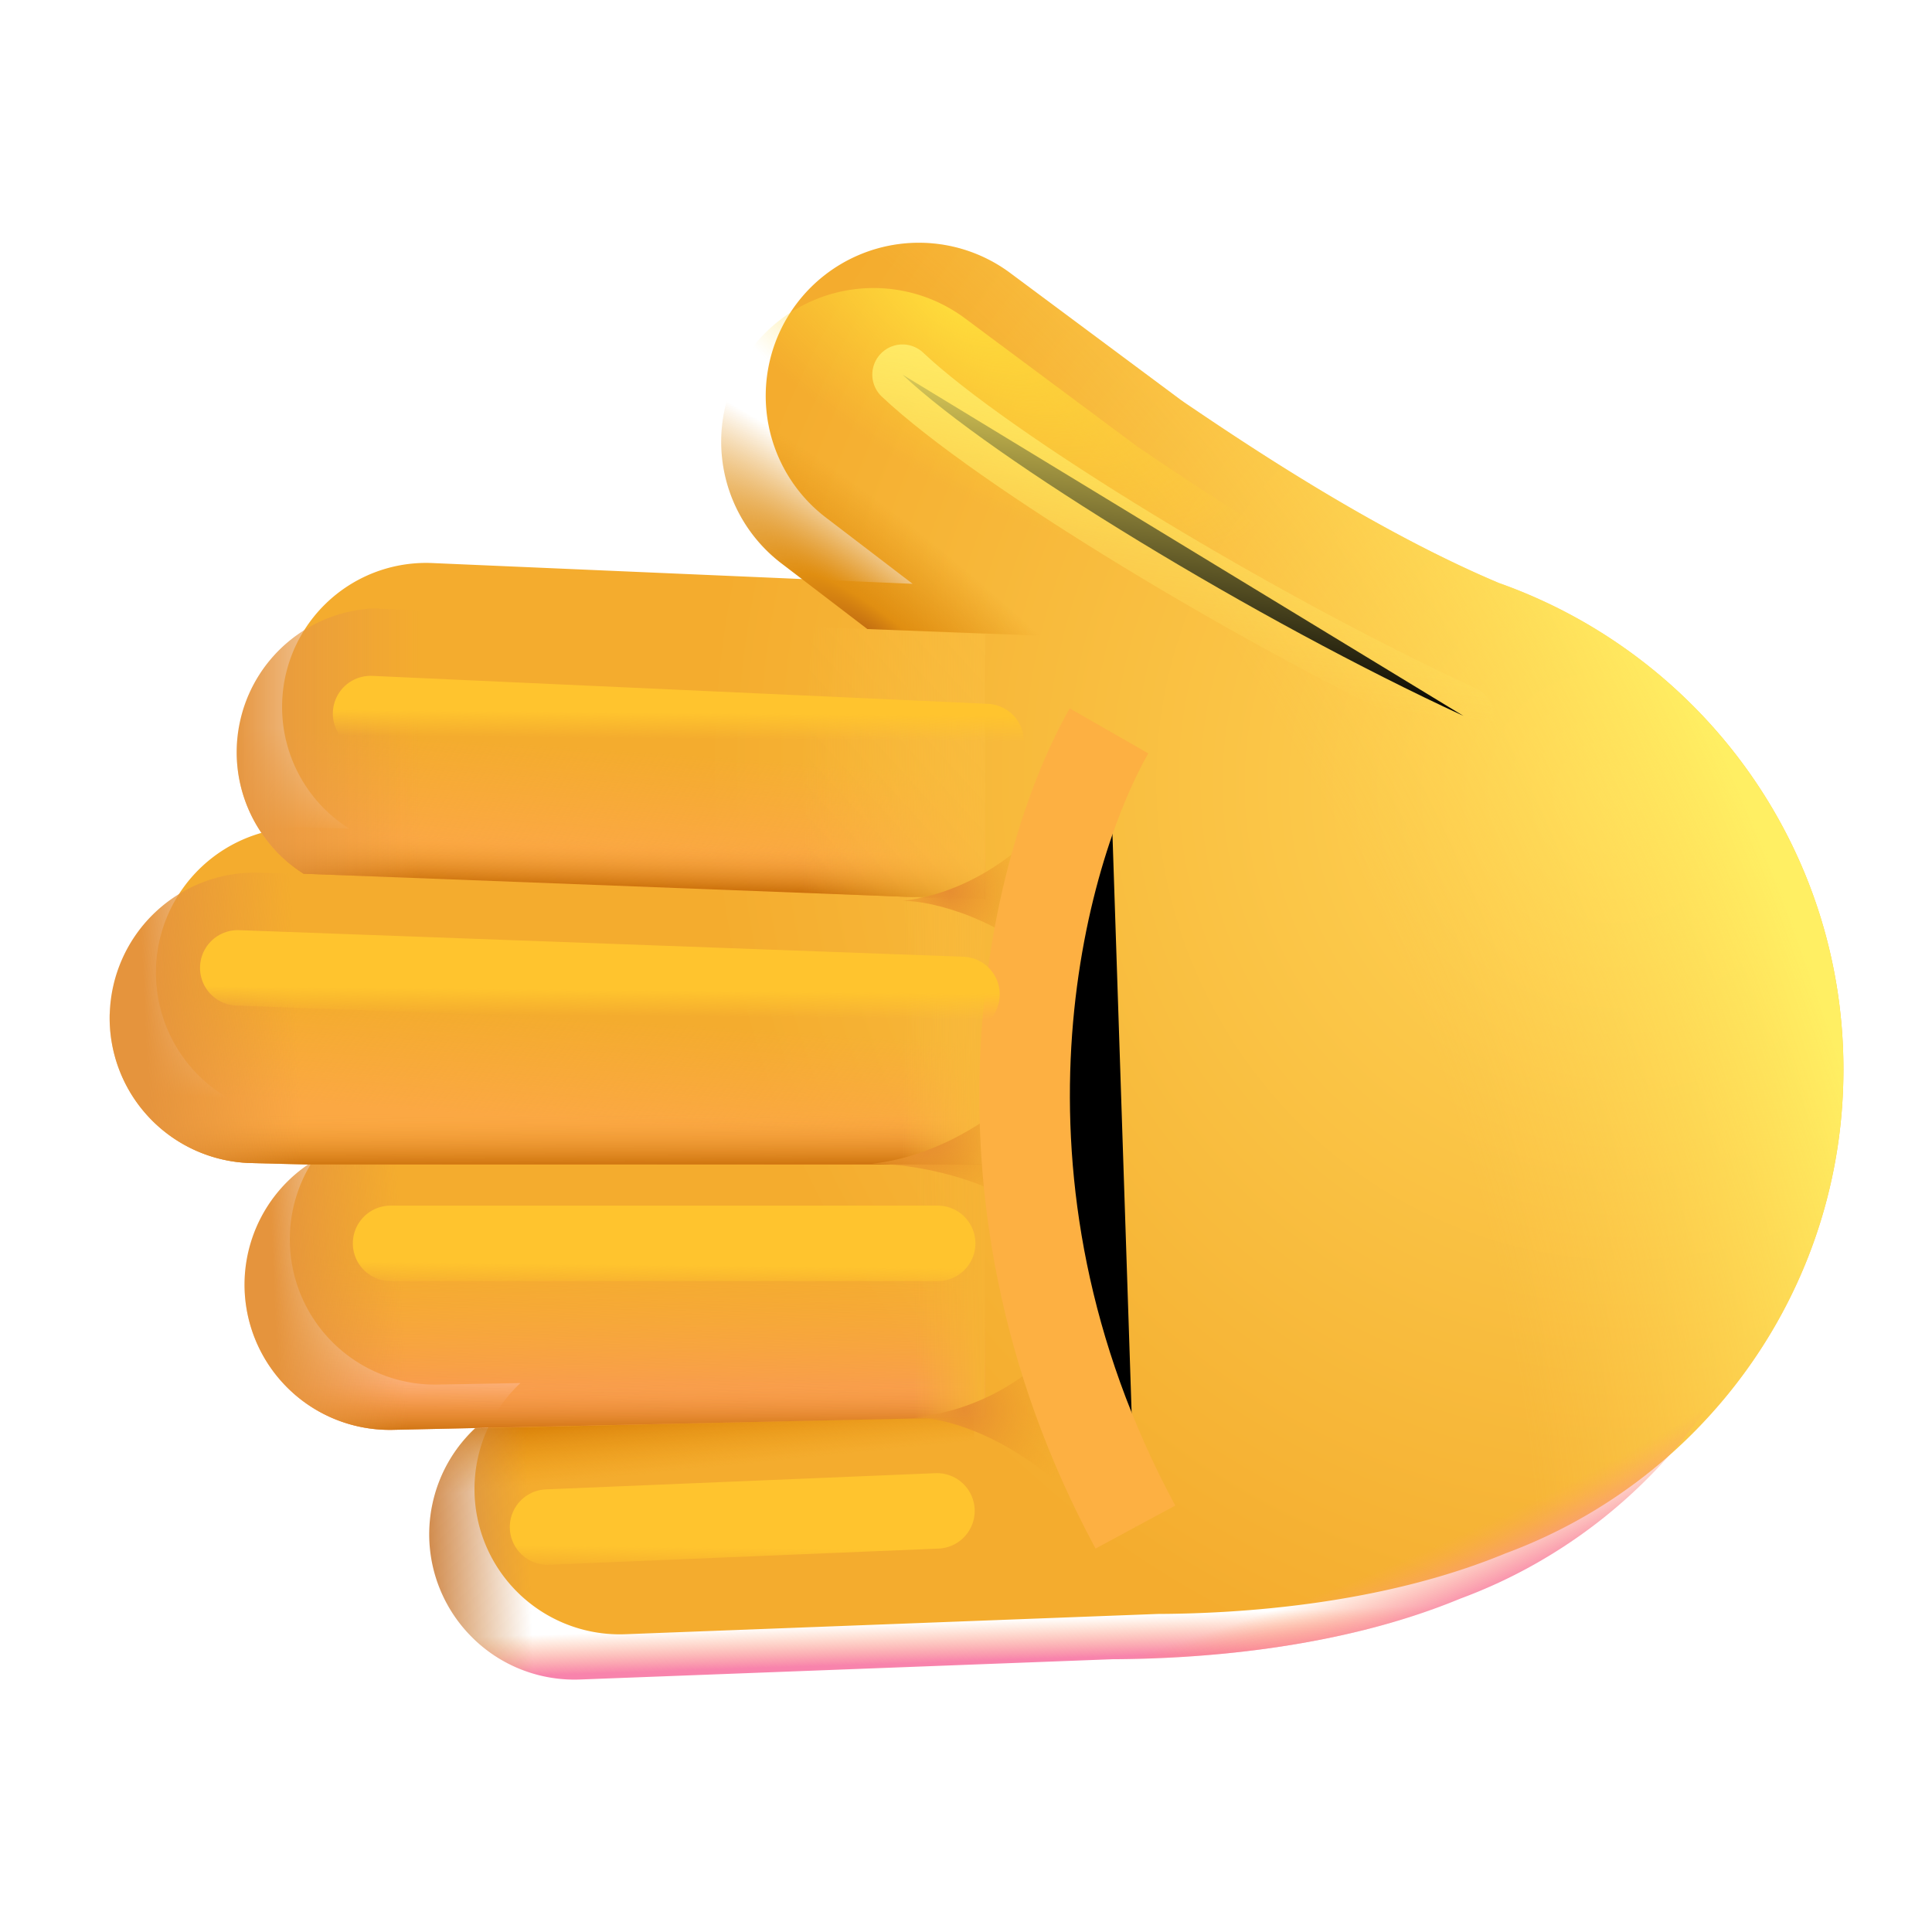<svg width="100%" height="100%" viewBox="0 0 32 32" xmlns="http://www.w3.org/2000/svg"><g filter="url(#a)"><path fill="url(#b)" d="M4.29 14.454a2.406 2.406 0 0 0-.135 4.81l.945.026a2.406 2.406 0 0 0 1.4 4.393l1.37-.025a2.406 2.406 0 0 0 1.736 4.16l8.822-.336c1.33-.005 3.695-.149 5.76-1.004 3.267-1.207 5.595-4.34 5.595-8.016 0-3.715-2.38-6.876-5.702-8.054-2.108-.888-4.283-2.362-5.205-2.986l-.06-.042-2.82-2.098a2.536 2.536 0 0 0-3.054 4.05l1.424 1.088-7.953-.344a2.385 2.385 0 0 0-1.378 4.4z"/><path fill="url(#c)" d="M4.29 14.454a2.406 2.406 0 0 0-.135 4.81l.945.026a2.406 2.406 0 0 0 1.4 4.393l1.37-.025a2.406 2.406 0 0 0 1.736 4.16l8.822-.336c1.33-.005 3.695-.149 5.76-1.004 3.267-1.207 5.595-4.34 5.595-8.016 0-3.715-2.38-6.876-5.702-8.054-2.108-.888-4.283-2.362-5.205-2.986l-.06-.042-2.82-2.098a2.536 2.536 0 0 0-3.054 4.05l1.424 1.088-7.953-.344a2.385 2.385 0 0 0-1.378 4.4z"/></g><path fill="url(#d)" d="M4.29 14.454a2.406 2.406 0 0 0-.135 4.81l.945.026a2.406 2.406 0 0 0 1.4 4.393l1.37-.025a2.406 2.406 0 0 0 1.736 4.16l8.822-.336c1.33-.005 3.695-.149 5.76-1.004 3.267-1.207 5.595-4.34 5.595-8.016 0-3.715-2.38-6.876-5.702-8.054-2.108-.888-4.283-2.362-5.205-2.986l-.06-.042-2.82-2.098a2.536 2.536 0 0 0-3.054 4.05l1.424 1.088-7.953-.344a2.385 2.385 0 0 0-1.378 4.4z"/><path fill="url(#e)" d="M4.29 14.454a2.406 2.406 0 0 0-.135 4.81l.945.026a2.406 2.406 0 0 0 1.4 4.393l1.37-.025a2.406 2.406 0 0 0 1.736 4.16l8.822-.336c1.33-.005 3.695-.149 5.76-1.004 3.267-1.207 5.595-4.34 5.595-8.016 0-3.715-2.38-6.876-5.702-8.054-2.108-.888-4.283-2.362-5.205-2.986l-.06-.042-2.82-2.098a2.536 2.536 0 0 0-3.054 4.05l1.424 1.088-7.953-.344a2.385 2.385 0 0 0-1.378 4.4z"/><path fill="url(#f)" d="M4.29 14.454a2.406 2.406 0 0 0-.135 4.81l.945.026a2.406 2.406 0 0 0 1.4 4.393l1.37-.025a2.406 2.406 0 0 0 1.736 4.16l8.822-.336c1.33-.005 3.695-.149 5.76-1.004 3.267-1.207 5.595-4.34 5.595-8.016 0-3.715-2.38-6.876-5.702-8.054-2.108-.888-4.283-2.362-5.205-2.986l-.06-.042-2.82-2.098a2.536 2.536 0 0 0-3.054 4.05l1.424 1.088-7.953-.344a2.385 2.385 0 0 0-1.378 4.4z"/><path fill="url(#g)" d="m6.181 10.077 10.136.424v4.403l-11.288-.432a2.384 2.384 0 0 1 1.152-4.395"/><path fill="url(#h)" d="m6.181 10.077 10.136.424v4.403l-11.288-.432a2.384 2.384 0 0 1 1.152-4.395"/><path fill="url(#i)" d="m6.181 10.077 10.136.424v4.403l-11.288-.432a2.384 2.384 0 0 1 1.152-4.395"/><path fill="url(#j)" d="m6.181 10.077 10.136.424v4.403l-11.288-.432a2.384 2.384 0 0 1 1.152-4.395"/><path fill="url(#k)" d="M1.818 16.791a2.406 2.406 0 0 1 2.473-2.337c4.002.113 8.02.291 12.03.437v4.397H5.096l-.942-.024a2.406 2.406 0 0 1-2.337-2.473"/><path fill="url(#l)" d="M1.818 16.791a2.406 2.406 0 0 1 2.473-2.337c4.002.113 8.02.291 12.03.437v4.397H5.096l-.942-.024a2.406 2.406 0 0 1-2.337-2.473"/><path fill="url(#m)" d="M1.818 16.791a2.406 2.406 0 0 1 2.473-2.337c4.002.113 8.02.291 12.03.437v4.397H5.096l-.942-.024a2.406 2.406 0 0 1-2.337-2.473"/><path fill="url(#n)" d="M1.818 16.791a2.406 2.406 0 0 1 2.473-2.337c4.002.113 8.02.291 12.03.437v4.397H5.096l-.942-.024a2.406 2.406 0 0 1-2.337-2.473"/><path fill="url(#o)" d="M5.1 19.29a2.406 2.406 0 0 0 1.4 4.393l9.813-.214V19.29z"/><path fill="url(#p)" d="M5.1 19.29a2.406 2.406 0 0 0 1.4 4.393l9.813-.214V19.29z"/><path fill="url(#q)" d="M5.1 19.29a2.406 2.406 0 0 0 1.4 4.393l9.813-.214V19.29z"/><path fill="url(#r)" d="M5.1 19.29a2.406 2.406 0 0 0 1.4 4.393l9.813-.214V19.29z"/><path fill="url(#s)" d="M7.87 23.657a2.406 2.406 0 0 0 1.736 4.16l6.91-.27c0-1.342-.391-3.156-.391-4.078z"/><path fill="url(#t)" d="M7.87 23.657a2.406 2.406 0 0 0 1.736 4.16l6.91-.27c0-1.342-.391-3.156-.391-4.078z"/><g filter="url(#u)"><path fill="url(#v)" d="M17.51 16.138c-.835-.896-2.062-1.226-2.562-1.216 1.3-.15 2.25-1.083 2.563-1.53z"/></g><g filter="url(#w)"><path fill="url(#x)" d="M17.46 20.35c-1.005-.887-2.44-1.084-3.03-1.072 1.537-.177 2.66-1.281 3.03-1.81z"/></g><g filter="url(#y)"><path fill="url(#z)" d="M17.888 24.904c-1.038-1.052-2.16-1.435-2.752-1.422 1.538-.178 2.383-1.127 2.752-1.657z"/></g><g filter="url(#A)"><path stroke="#FDB042" stroke-width="1.5" d="M18.369 12.106c-1.146 2-2.663 7.437.437 13.187"/></g><path fill="url(#B)" d="M17.684 10.546 12.69 5.52q-.13.13-.243.281a2.536 2.536 0 0 0 .495 3.53l1.424 1.088z"/><g filter="url(#C)"><path stroke="url(#D)" stroke-linecap="round" d="M14.948 6.205c1.48 1.398 5.871 4.074 9.292 5.653"/></g><g filter="url(#E)"><path stroke="url(#F)" stroke-linecap="round" stroke-width="1.25" d="m6.138 11.819 10.196.463"/></g><g filter="url(#G)"><path stroke="url(#H)" stroke-linecap="round" stroke-width="1.25" d="m3.938 16.031 11.996.44"/></g><g filter="url(#I)"><path stroke="url(#J)" stroke-linecap="round" stroke-width="1.25" d="M6.469 20.594h9.062"/></g><g filter="url(#K)"><path stroke="url(#L)" stroke-linecap="round" stroke-width="1.25" d="m9.069 25.293 6.45-.268"/></g><defs><linearGradient id="d" x1="15.234" x2="15.203" y1="27.819" y2="26.875" gradientUnits="userSpaceOnUse"><stop offset=".291" stop-color="#F883AC"/><stop offset="1" stop-color="#FFA260" stop-opacity="0"/></linearGradient><linearGradient id="g" x1="7.438" x2="7.594" y1="14.594" y2="12.25" gradientUnits="userSpaceOnUse"><stop offset=".281" stop-color="#FBA843"/><stop offset="1" stop-color="#FBA843" stop-opacity="0"/></linearGradient><linearGradient id="h" x1="10.664" x2="10.688" y1="14.773" y2="13.922" gradientUnits="userSpaceOnUse"><stop stop-color="#C46801"/><stop offset="1" stop-color="#FCA943" stop-opacity="0"/></linearGradient><linearGradient id="i" x1="3.925" x2="6.962" y1="12.179" y2="12.179" gradientUnits="userSpaceOnUse"><stop stop-color="#E69742"/><stop offset="1" stop-color="#E69742" stop-opacity="0"/></linearGradient><linearGradient id="j" x1="16.669" x2="13.311" y1="14.085" y2="13.995" gradientUnits="userSpaceOnUse"><stop stop-color="#F9BC3E"/><stop offset="1" stop-color="#F9BC3E" stop-opacity="0"/></linearGradient><linearGradient id="k" x1="5.524" x2="5.674" y1="18.975" y2="16.612" gradientUnits="userSpaceOnUse"><stop offset=".281" stop-color="#FBA843"/><stop offset="1" stop-color="#FBA843" stop-opacity="0"/></linearGradient><linearGradient id="l" x1="8.914" x2="8.912" y1="19.398" y2="18.445" gradientUnits="userSpaceOnUse"><stop stop-color="#C46801"/><stop offset="1" stop-color="#FCA943" stop-opacity="0"/></linearGradient><linearGradient id="m" x1="2.391" x2="4.906" y1="16.656" y2="16.542" gradientUnits="userSpaceOnUse"><stop stop-color="#E5943D"/><stop offset="1" stop-color="#E5943D" stop-opacity="0"/></linearGradient><linearGradient id="n" x1="16.32" x2="14.938" y1="18.371" y2="18.368" gradientUnits="userSpaceOnUse"><stop stop-color="#F8B83A"/><stop offset="1" stop-color="#F9BC3E" stop-opacity="0"/></linearGradient><linearGradient id="o" x1="7.41" x2="7.446" y1="23.387" y2="20.844" gradientUnits="userSpaceOnUse"><stop stop-color="#F99756"/><stop offset="1" stop-color="#FBA843" stop-opacity="0"/></linearGradient><linearGradient id="p" x1="10.05" x2="10.048" y1="23.784" y2="22.917" gradientUnits="userSpaceOnUse"><stop stop-color="#C46801"/><stop offset="1" stop-color="#FCA943" stop-opacity="0"/></linearGradient><linearGradient id="q" x1="4.534" x2="6.662" y1="21.292" y2="21.202" gradientUnits="userSpaceOnUse"><stop stop-color="#E5943D"/><stop offset="1" stop-color="#E5943D" stop-opacity="0"/></linearGradient><linearGradient id="r" x1="16.313" x2="15.144" y1="22.85" y2="22.848" gradientUnits="userSpaceOnUse"><stop stop-color="#F6B335"/><stop offset="1" stop-color="#F6B335" stop-opacity="0"/></linearGradient><linearGradient id="s" x1="10.394" x2="10.573" y1="22.96" y2="24.738" gradientUnits="userSpaceOnUse"><stop offset=".169" stop-color="#D17502"/><stop offset=".828" stop-color="#EA940C" stop-opacity="0"/></linearGradient><linearGradient id="t" x1="7.108" x2="8.784" y1="26.121" y2="26.069" gradientUnits="userSpaceOnUse"><stop stop-color="#D18B4C"/><stop offset="1" stop-color="#D18B4C" stop-opacity="0"/></linearGradient><linearGradient id="D" x1="14.619" x2="13.939" y1="5.382" y2="10.619" gradientUnits="userSpaceOnUse"><stop stop-color="#FFEB67"/><stop offset="1" stop-color="#FFEB67" stop-opacity="0"/></linearGradient><linearGradient id="F" x1="5.777" x2="5.773" y1="11.752" y2="12.188" gradientUnits="userSpaceOnUse"><stop stop-color="#FFC42E"/><stop offset="1" stop-color="#FFC42E" stop-opacity="0"/></linearGradient><linearGradient id="H" x1="4.257" x2="4.253" y1="16.34" y2="16.776" gradientUnits="userSpaceOnUse"><stop stop-color="#FFC42E"/><stop offset="1" stop-color="#FFC42E" stop-opacity="0"/></linearGradient><linearGradient id="J" x1="6.789" x2="6.784" y1="20.902" y2="21.339" gradientUnits="userSpaceOnUse"><stop stop-color="#FFC42E"/><stop offset="1" stop-color="#FFC42E" stop-opacity="0"/></linearGradient><linearGradient id="L" x1="9.389" x2="9.384" y1="25.602" y2="26.038" gradientUnits="userSpaceOnUse"><stop stop-color="#FFC42E"/><stop offset="1" stop-color="#FFC42E" stop-opacity="0"/></linearGradient><filter id="a" width="28.465" height="24.289" x="1.817" y="3.78" color-interpolation-filters="sRGB" filterUnits="userSpaceOnUse"><feFlood flood-opacity="0" result="BackgroundImageFix"/><feBlend in="SourceGraphic" in2="BackgroundImageFix" result="shape"/><feColorMatrix in="SourceAlpha" result="hardAlpha" values="0 0 0 0 0 0 0 0 0 0 0 0 0 0 0 0 0 0 127 0"/><feOffset dx=".25" dy="-1"/><feGaussianBlur stdDeviation="1"/><feComposite in2="hardAlpha" k2="-1" k3="1" operator="arithmetic"/><feColorMatrix values="0 0 0 0 1 0 0 0 0 0.592 0 0 0 0 0.369 0 0 0 1 0"/><feBlend in2="shape" result="effect1_innerShadow_20020_6812"/><feColorMatrix in="SourceAlpha" result="hardAlpha" values="0 0 0 0 0 0 0 0 0 0 0 0 0 0 0 0 0 0 127 0"/><feOffset dx=".5" dy=".25"/><feGaussianBlur stdDeviation=".5"/><feComposite in2="hardAlpha" k2="-1" k3="1" operator="arithmetic"/><feColorMatrix values="0 0 0 0 0.827 0 0 0 0 0.627 0 0 0 0 0.353 0 0 0 1 0"/><feBlend in2="effect1_innerShadow_20020_6812" result="effect2_innerShadow_20020_6812"/></filter><filter id="u" width="3.163" height="3.347" x="14.648" y="13.091" color-interpolation-filters="sRGB" filterUnits="userSpaceOnUse"><feFlood flood-opacity="0" result="BackgroundImageFix"/><feBlend in="SourceGraphic" in2="BackgroundImageFix" result="shape"/><feGaussianBlur result="effect1_foregroundBlur_20020_6812" stdDeviation=".15"/></filter><filter id="w" width="3.631" height="3.483" x="14.129" y="17.167" color-interpolation-filters="sRGB" filterUnits="userSpaceOnUse"><feFlood flood-opacity="0" result="BackgroundImageFix"/><feBlend in="SourceGraphic" in2="BackgroundImageFix" result="shape"/><feGaussianBlur result="effect1_foregroundBlur_20020_6812" stdDeviation=".15"/></filter><filter id="y" width="3.353" height="3.679" x="14.836" y="21.525" color-interpolation-filters="sRGB" filterUnits="userSpaceOnUse"><feFlood flood-opacity="0" result="BackgroundImageFix"/><feBlend in="SourceGraphic" in2="BackgroundImageFix" result="shape"/><feGaussianBlur result="effect1_foregroundBlur_20020_6812" stdDeviation=".15"/></filter><filter id="A" width="6.246" height="16.916" x="14.72" y="10.233" color-interpolation-filters="sRGB" filterUnits="userSpaceOnUse"><feFlood flood-opacity="0" result="BackgroundImageFix"/><feBlend in="SourceGraphic" in2="BackgroundImageFix" result="shape"/><feGaussianBlur result="effect1_foregroundBlur_20020_6812" stdDeviation=".75"/></filter><filter id="C" width="12.792" height="9.153" x="13.198" y="4.455" color-interpolation-filters="sRGB" filterUnits="userSpaceOnUse"><feFlood flood-opacity="0" result="BackgroundImageFix"/><feBlend in="SourceGraphic" in2="BackgroundImageFix" result="shape"/><feGaussianBlur result="effect1_foregroundBlur_20020_6812" stdDeviation=".625"/></filter><filter id="E" width="14.446" height="4.713" x="4.013" y="9.694" color-interpolation-filters="sRGB" filterUnits="userSpaceOnUse"><feFlood flood-opacity="0" result="BackgroundImageFix"/><feBlend in="SourceGraphic" in2="BackgroundImageFix" result="shape"/><feGaussianBlur result="effect1_foregroundBlur_20020_6812" stdDeviation=".75"/></filter><filter id="G" width="16.246" height="4.69" x="1.813" y="13.906" color-interpolation-filters="sRGB" filterUnits="userSpaceOnUse"><feFlood flood-opacity="0" result="BackgroundImageFix"/><feBlend in="SourceGraphic" in2="BackgroundImageFix" result="shape"/><feGaussianBlur result="effect1_foregroundBlur_20020_6812" stdDeviation=".75"/></filter><filter id="I" width="13.313" height="4.25" x="4.344" y="18.469" color-interpolation-filters="sRGB" filterUnits="userSpaceOnUse"><feFlood flood-opacity="0" result="BackgroundImageFix"/><feBlend in="SourceGraphic" in2="BackgroundImageFix" result="shape"/><feGaussianBlur result="effect1_foregroundBlur_20020_6812" stdDeviation=".75"/></filter><filter id="K" width="10.701" height="4.519" x="6.944" y="22.9" color-interpolation-filters="sRGB" filterUnits="userSpaceOnUse"><feFlood flood-opacity="0" result="BackgroundImageFix"/><feBlend in="SourceGraphic" in2="BackgroundImageFix" result="shape"/><feGaussianBlur result="effect1_foregroundBlur_20020_6812" stdDeviation=".75"/></filter><radialGradient id="b" cx="0" cy="0" r="1" gradientTransform="matrix(-23.04 5.76 -5.969 -23.878 25.836 13.9)" gradientUnits="userSpaceOnUse"><stop stop-color="#FFD556"/><stop offset=".624" stop-color="#F4AC2E"/></radialGradient><radialGradient id="c" cx="0" cy="0" r="1" gradientTransform="rotate(-23.396 57.892 -9.61)scale(21.95 32.054)" gradientUnits="userSpaceOnUse"><stop offset=".678" stop-color="#FFD051" stop-opacity="0"/><stop offset=".966" stop-color="#FFEF63"/></radialGradient><radialGradient id="e" cx="0" cy="0" r="1" gradientTransform="matrix(5.766 14.344 -24.551 9.869 17.188 13.125)" gradientUnits="userSpaceOnUse"><stop offset=".903" stop-color="#FFA260" stop-opacity="0"/><stop offset=".975" stop-color="#F883AC"/></radialGradient><radialGradient id="f" cx="0" cy="0" r="1" gradientTransform="matrix(-1.49 2.172 -5.147 -3.53 15.8 5.056)" gradientUnits="userSpaceOnUse"><stop stop-color="#FFDC3B"/><stop offset="1" stop-color="#FFD836" stop-opacity="0"/></radialGradient><radialGradient id="v" cx="0" cy="0" r="1" gradientTransform="rotate(-2.8 309.887 -314.342)scale(1.785 1.631)" gradientUnits="userSpaceOnUse"><stop stop-color="#E78E31"/><stop offset="1" stop-color="#F1A624" stop-opacity="0"/></radialGradient><radialGradient id="x" cx="0" cy="0" r="1" gradientTransform="matrix(2.109 -.092 .074 1.711 15.351 18.909)" gradientUnits="userSpaceOnUse"><stop stop-color="#E78E31"/><stop offset="1" stop-color="#F1A624" stop-opacity="0"/></radialGradient><radialGradient id="z" cx="0" cy="0" r="1" gradientTransform="matrix(1.915 -.098 .093 1.825 15.973 23.364)" gradientUnits="userSpaceOnUse"><stop stop-color="#E78E31"/><stop offset="1" stop-color="#F1A624" stop-opacity="0"/></radialGradient><radialGradient id="B" cx="0" cy="0" r="1" gradientTransform="matrix(-5.957 -4.952 1.211 -1.456 14.66 10.789)" gradientUnits="userSpaceOnUse"><stop stop-color="#B86211"/><stop offset=".251" stop-color="#E08E11"/><stop offset="1" stop-color="#E08E11" stop-opacity="0"/></radialGradient></defs></svg>